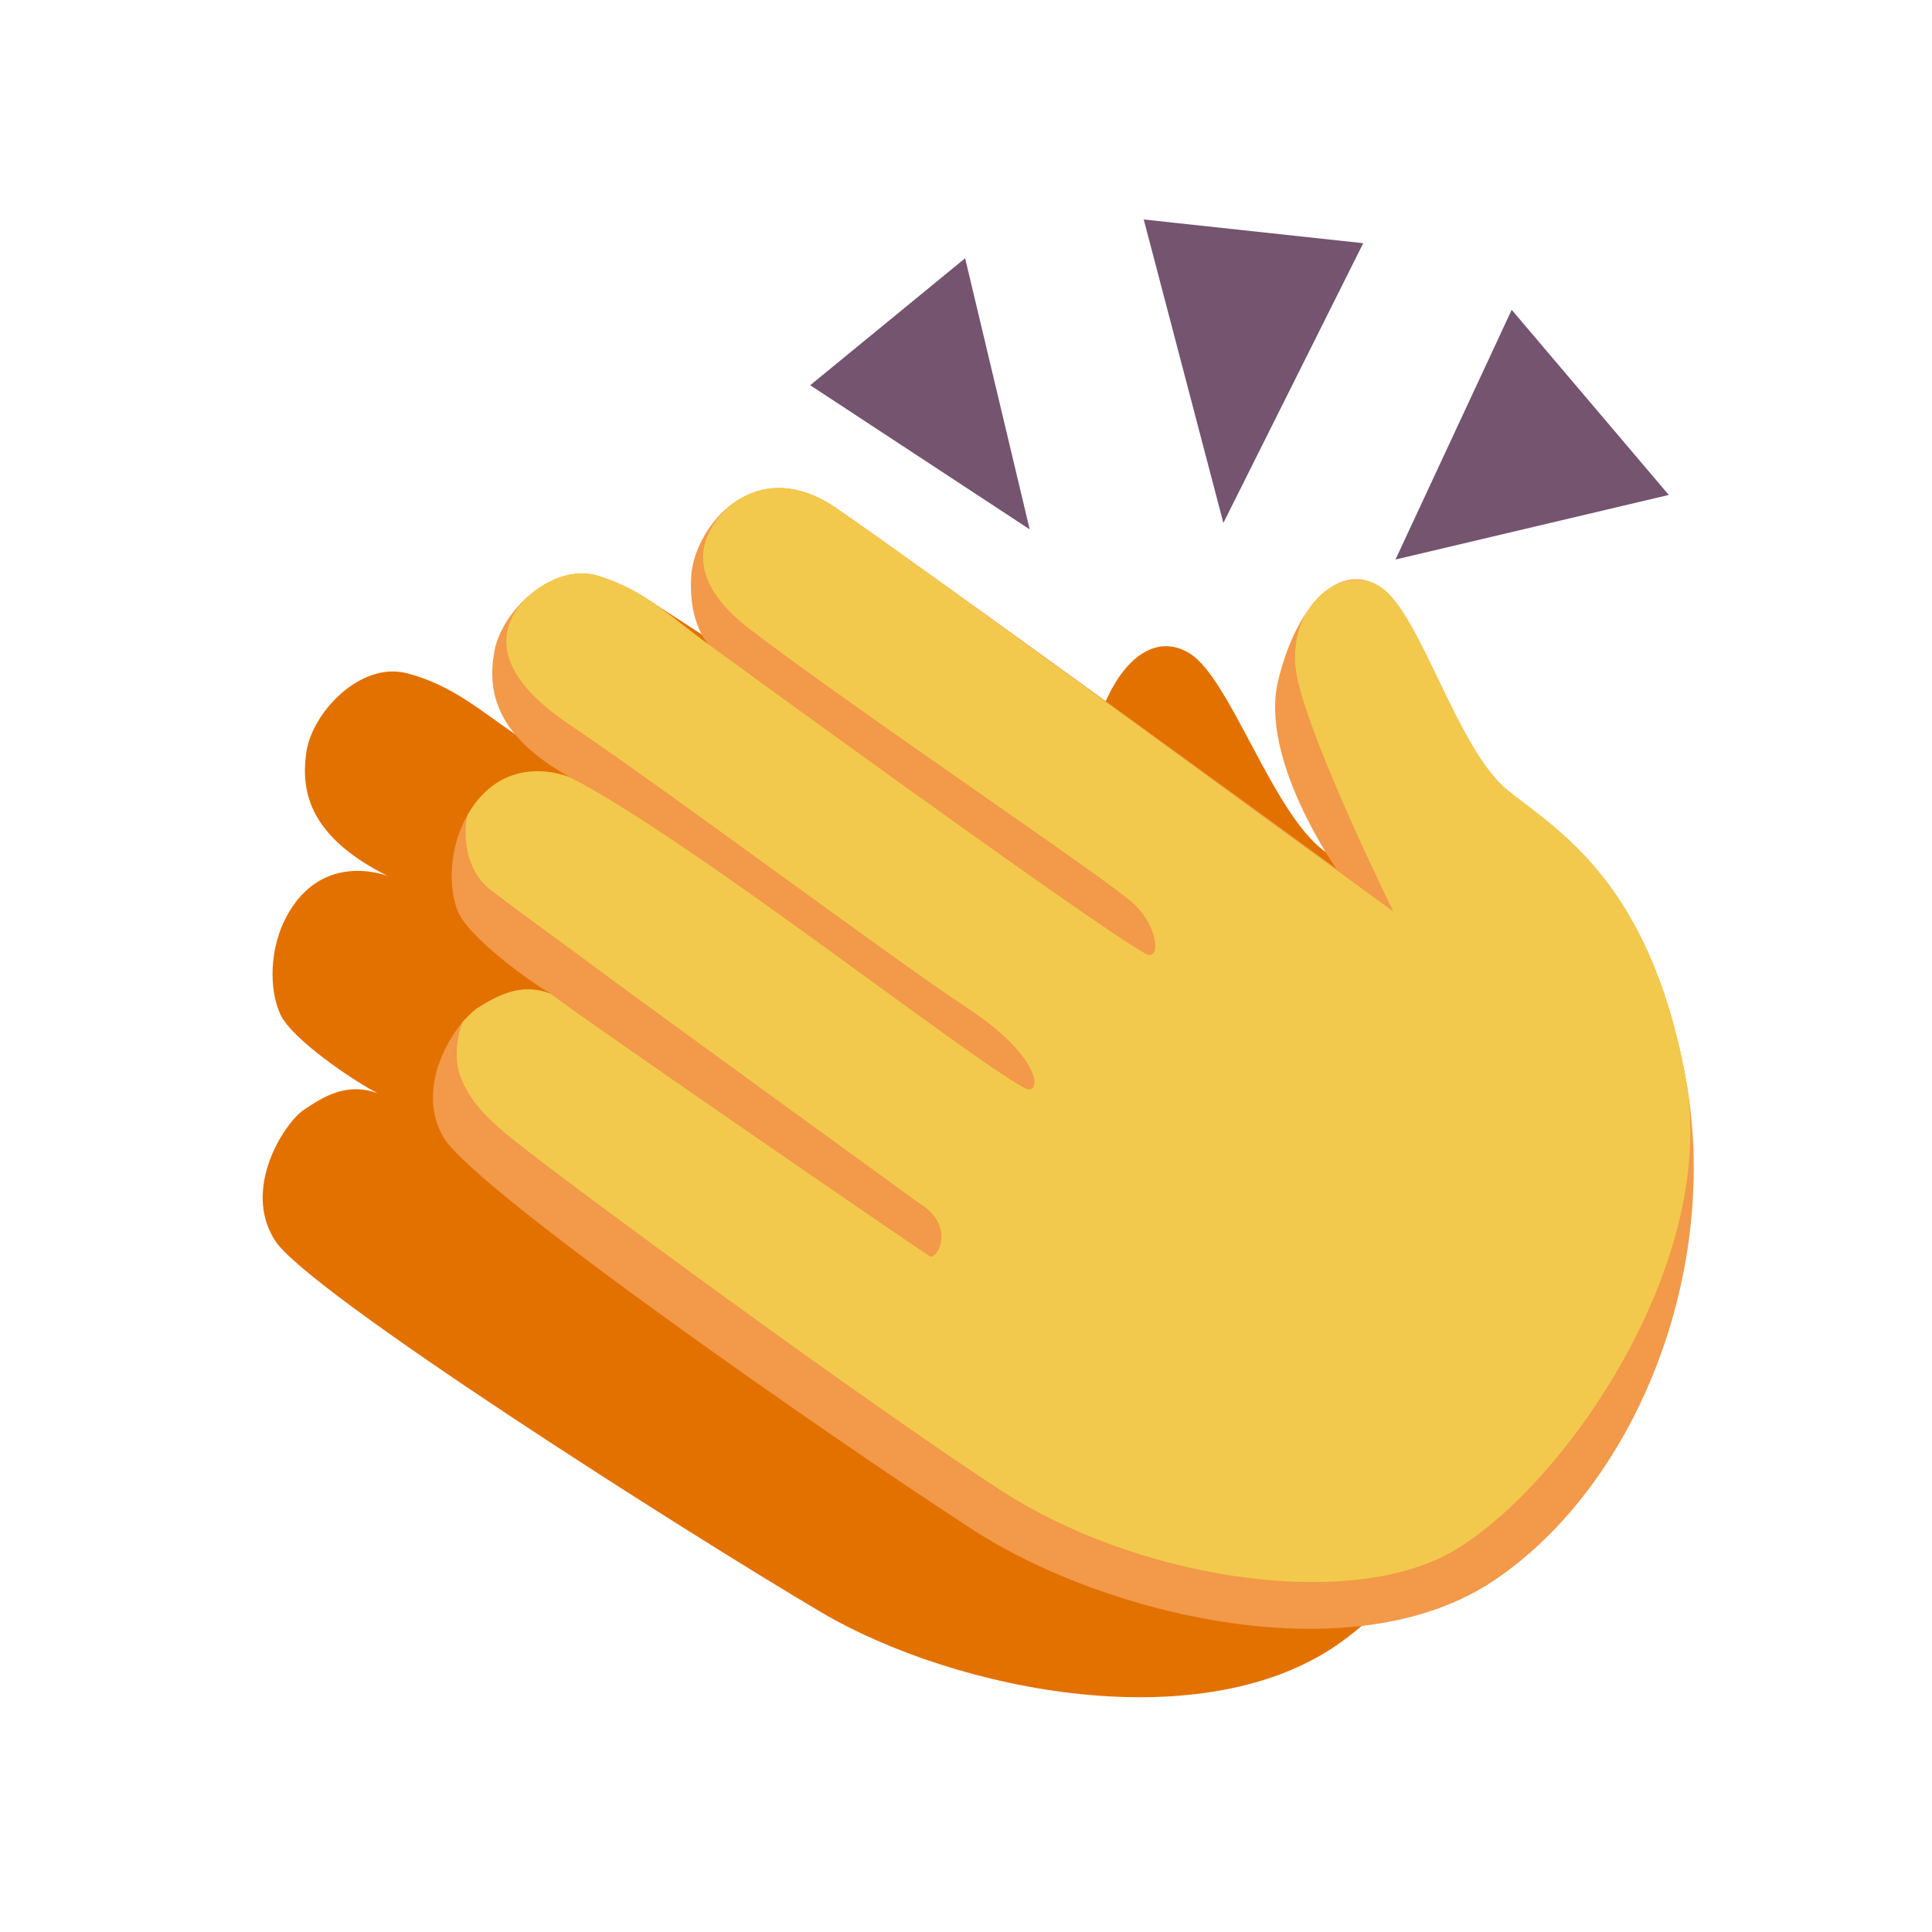 <svg width="33" height="33" viewBox="0 0 33 33" fill="none" xmlns="http://www.w3.org/2000/svg">
<path d="M14.019 27.534C16.319 28.893 20.591 29.753 22.939 28.025C25.286 26.297 26.602 22.594 25.85 19.3C25.097 16.006 23.516 15.199 22.622 14.538C21.727 13.877 21.015 11.584 20.315 11.157C19.615 10.73 18.893 11.481 18.627 12.829C18.36 14.176 19.749 15.99 19.749 15.99C19.749 15.99 12.402 11.077 10.961 10.176C9.52 9.275 8.56 10.61 8.539 11.435C8.518 12.26 8.883 12.597 8.883 12.597C8.231 12.164 7.739 11.702 6.948 11.499C6.156 11.296 5.329 12.17 5.232 12.851C5.135 13.533 5.29 14.294 6.623 14.963C6.623 14.963 5.504 14.51 4.891 15.66C4.605 16.196 4.59 16.892 4.788 17.325C4.986 17.757 6.077 18.488 6.455 18.675C5.923 18.479 5.521 18.733 5.188 18.958C4.856 19.184 4.129 20.303 4.697 21.189C5.265 22.075 11.719 26.175 14.019 27.534Z" fill="#E37100"/>
<path d="M16.636 26.141C18.88 27.591 23.114 28.622 25.529 26.989C27.944 25.357 29.408 21.71 28.788 18.388C28.168 15.066 26.621 14.197 25.753 13.5C24.886 12.804 24.267 10.484 23.584 10.03C22.902 9.575 22.151 10.297 21.83 11.633C21.509 12.968 22.825 14.836 22.825 14.836C22.825 14.836 15.681 9.632 14.277 8.674C12.873 7.716 11.861 9.012 11.807 9.835C11.753 10.658 12.104 11.009 12.104 11.009C11.469 10.55 10.997 10.07 10.214 9.835C9.431 9.6 8.57 10.441 8.446 11.117C8.322 11.794 8.446 12.562 9.75 13.284C9.75 13.284 8.65 12.786 7.992 13.91C7.685 14.434 7.641 15.129 7.822 15.569C8.003 16.01 9.064 16.783 9.434 16.986C8.91 16.768 8.498 17.006 8.157 17.218C7.815 17.43 7.044 18.519 7.576 19.427C8.108 20.335 14.393 24.691 16.636 26.141Z" fill="#F2994A"/>
<path d="M24.643 26.589C22.815 27.491 19.366 26.923 17.122 25.473C14.879 24.023 9.68 20.204 8.757 19.459C8.398 19.168 8.034 18.844 7.867 18.396C7.7 17.948 7.901 17.457 7.901 17.457C7.901 17.457 8.085 17.262 8.157 17.218C8.495 17.008 8.901 16.773 9.418 16.979C9.418 16.978 9.423 16.98 9.434 16.986C9.429 16.983 9.423 16.981 9.418 16.979C9.424 17.031 15.377 21.13 15.88 21.457C15.999 21.534 16.346 20.939 15.699 20.551C15.699 20.551 10.542 16.81 10.073 16.453C9.867 16.296 8.905 15.603 8.377 15.198C7.849 14.793 7.942 13.995 7.992 13.91C8.65 12.786 9.75 13.284 9.75 13.284C11.807 14.344 16.43 17.996 17.497 18.583C17.789 18.743 17.85 18.092 16.524 17.218C15.198 16.344 11.561 13.617 9.695 12.354C7.828 11.091 9.012 10.191 9.089 10.129C9.417 9.867 9.825 9.718 10.214 9.835C10.996 10.07 11.469 10.55 12.104 11.009C12.104 11.009 18.667 15.796 19.566 16.289C19.824 16.431 19.798 15.854 19.378 15.448C18.957 15.043 14.551 12.086 12.797 10.738C11.232 9.535 12.462 8.634 12.576 8.559C13.008 8.275 13.597 8.21 14.277 8.674C15.681 9.632 23.801 15.572 23.801 15.572C23.801 15.572 22.405 12.745 22.158 11.58C21.911 10.414 22.901 9.575 23.584 10.03C24.267 10.484 24.886 12.804 25.753 13.5C26.621 14.197 28.167 15.066 28.788 18.388C29.408 21.71 26.471 25.687 24.643 26.589Z" fill="#F2C94C"/>
<path d="M16.485 4.411L13.839 6.58L17.588 9.042L16.485 4.411Z" fill="#74546F"/>
<path d="M23.285 4.154L19.536 3.749L20.896 8.932L23.285 4.154Z" fill="#74546F"/>
<path d="M28.504 8.454L25.821 5.292L23.836 9.557L28.504 8.454Z" fill="#74546F"/>
</svg>

